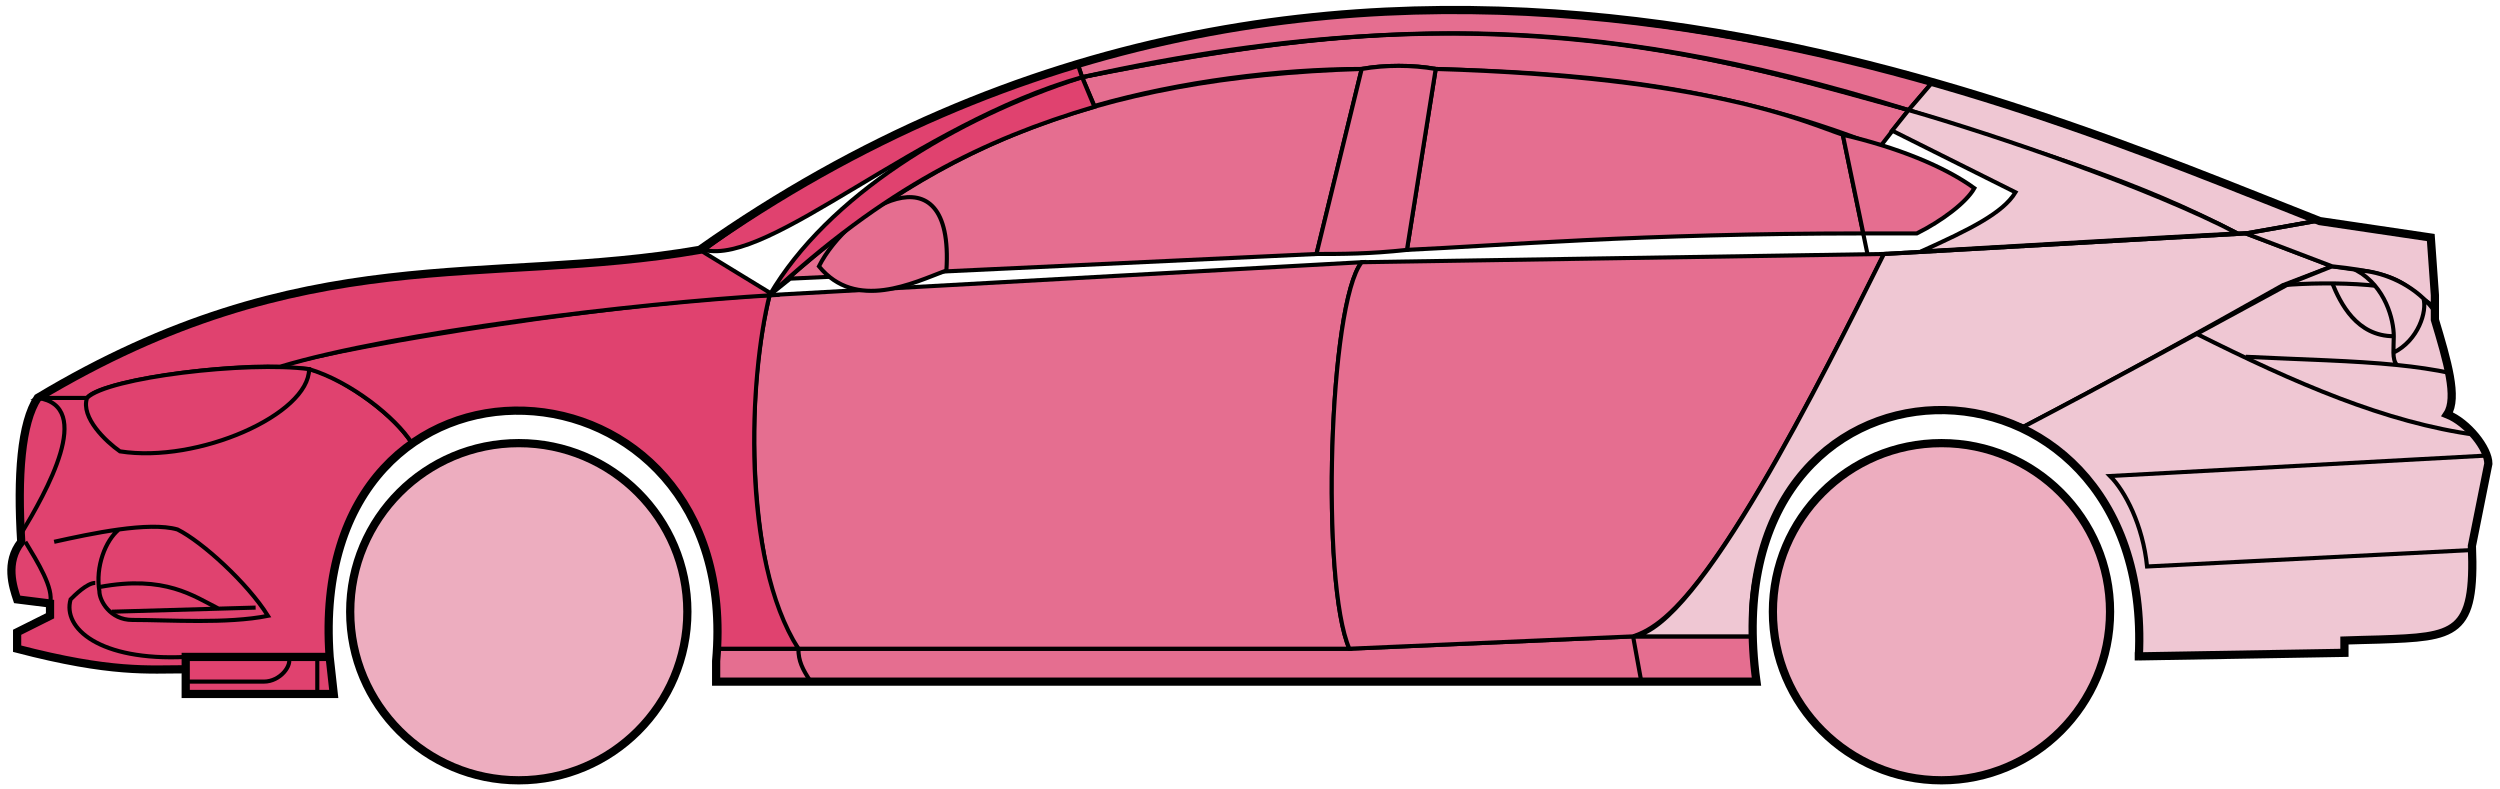 <svg width="304" height="96" viewBox="0 0 304 96" fill="none" xmlns="http://www.w3.org/2000/svg">
<circle cx="63.084" cy="74.384" r="20.5" fill="#EDADBF" stroke="black"/>
<circle cx="236.083" cy="74.384" r="20.5" fill="#EDADBF" stroke="black"/>
<path d="M133.082 12.884L131.582 9.384C171.582 1.384 193.082 1.884 232.082 13.384L228.582 17.884C208.582 9.884 190.582 8.884 174.582 8.384C172.082 7.884 168.082 7.884 165.582 8.384C155.582 8.384 143.582 9.884 133.082 12.884Z" fill="#E56E90" stroke="black" stroke-width="0.5"/>
<path d="M131.582 9.384L131.082 7.884C167.082 -3.116 199.582 0.884 235.082 9.884L232.082 13.384C192.082 0.884 166.082 2.384 131.582 9.384Z" fill="#E56E90" stroke="black" stroke-width="0.5"/>
<path d="M131.582 9.384C183.082 -2.116 211.582 7.884 232.082 13.384" stroke="black" stroke-width="0.5"/>
<path d="M171.083 30.384L174.583 8.384C208.083 9.384 219.583 14.884 224.083 16.384L226.566 28.384C199.576 28.384 182.081 29.884 171.083 30.384Z" fill="#E56E90"/>
<path d="M227.083 30.884L224.083 16.384C219.583 14.884 208.083 9.384 174.583 8.384L171.083 30.384C182.083 29.884 199.583 28.384 226.583 28.384" stroke="black" stroke-width="0.5"/>
<path d="M165.583 8.384C132.583 9.384 112.583 18.384 93.584 35.884L96.084 33.884L160.083 30.884L165.583 8.384Z" fill="#E56E90" stroke="black" stroke-width="0.5"/>
<path d="M240.082 22.884C236.415 20.217 230.582 17.884 224.082 16.384L226.582 28.384H233.082C236.082 26.884 239.082 24.652 240.082 22.884Z" fill="#E56E90" stroke="black" stroke-width="0.5"/>
<path d="M97.084 78.884H164.083L198.583 77.384H213.083L213.583 82.884H199.583H98.584H87.084V78.884H97.084Z" fill="#E56E90"/>
<path d="M97.084 78.884H164.083L198.583 77.384M97.084 78.884C97.084 80.384 97.584 81.384 98.584 82.884M97.084 78.884H87.084V82.884H98.584M198.583 77.384L199.583 82.884M198.583 77.384H213.083L213.583 82.884H199.583M199.583 82.884H98.584" stroke="black" stroke-width="0.5"/>
<path d="M97.083 78.884C92.584 74.384 89.584 52.384 93.583 35.884L165.583 31.884C161.583 36.884 160.583 70.884 164.083 78.884H97.083Z" fill="#E56E90" stroke="black" stroke-width="0.5"/>
<path d="M229.083 30.884L165.583 31.884C161.583 36.884 160.583 70.884 164.083 78.884L198.583 77.384C203.083 75.884 209.583 70.384 229.083 30.884Z" fill="#E56E90" stroke="black" stroke-width="0.5"/>
<path d="M171.083 30.384C166.583 30.884 163.083 30.884 160.083 30.884L165.583 8.384C168.583 7.884 171.583 7.884 174.583 8.384L171.083 30.384Z" fill="#E56E90" stroke="black" stroke-width="0.5"/>
<path d="M99.584 32.384C104.083 37.884 111.083 34.384 115.083 32.884C116.083 17.384 103.083 25.384 99.584 32.384Z" fill="#E56E90" stroke="black" stroke-width="0.5"/>
<path d="M235.082 9.884L232.082 13.384C249.082 18.884 259.582 21.884 272.082 28.384H273.582L281.582 26.884C266.582 20.384 259.082 17.884 235.082 9.884Z" fill="#EFC7D3" stroke="black" stroke-width="0.5"/>
<path d="M272.082 28.384C261.582 22.884 242.582 16.384 232.082 13.384L230.082 15.884L245.082 23.384C243.582 25.884 239.582 27.884 233.582 30.584C245.582 29.884 262.582 28.884 272.082 28.384Z" fill="#EFC7D3" stroke="black" stroke-width="0.5"/>
<path d="M277.583 34.684L283.582 32.384L273.083 28.384L229.083 30.884C221.583 45.884 206.583 76.384 198.583 77.384H213.083C211.583 66.384 221.083 42.884 246.083 51.884C256.583 46.384 266.583 40.884 277.583 34.684Z" fill="#EFC7D3" stroke="black" stroke-width="0.5"/>
<path d="M278.582 34.384C266.582 40.884 256.582 46.384 246.082 51.884C250.582 54.884 261.082 60.884 260.082 79.884L285.082 79.384V77.884C293.582 76.884 302.082 80.384 300.582 66.384L302.582 56.384C302.582 54.884 300.082 50.884 297.582 50.384C299.082 47.884 296.082 38.884 296.082 38.884V37.384L292.082 34.384L287.082 32.884L283.582 32.384L278.582 34.384Z" fill="#EFC7D3" stroke="black" stroke-width="0.5"/>
<path d="M281.582 26.884L273.082 28.384L283.582 32.384C293.082 33.384 292.081 34.884 296.076 37.304L295.582 28.884L281.582 26.884Z" fill="#EFC7D3"/>
<path d="M296.082 37.384L296.076 37.304M296.076 37.304L295.582 28.884L281.582 26.884L273.082 28.384L283.582 32.384C293.082 33.384 292.081 34.884 296.076 37.304Z" stroke="black" stroke-width="0.5"/>
<path d="M294.583 36.884C294.083 34.384 283.083 34.184 277.583 34.684" stroke="black" stroke-width="0.5"/>
<path d="M300.583 66.884L261.083 68.884C260.583 63.884 258.417 59.717 256.583 57.884L302.583 55.384M301.083 52.884C290.083 51.384 279.083 46.584 267.083 40.584M229.083 30.884L273.083 28.384L281.583 26.884" stroke="black" stroke-width="0.5"/>
<path d="M291.083 40.884C291.083 38.884 290.083 34.884 286.583 32.884C288.804 32.884 292.181 33.924 294.692 36.294C295.156 37.824 294.083 41.384 291.042 42.884C291.028 42.294 291.083 41.608 291.083 40.884Z" fill="#EFC7D3"/>
<path d="M273.083 43.384C280.079 43.734 286.096 43.839 291.477 44.384M298.083 45.384C295.981 44.933 293.787 44.618 291.477 44.384M296.083 37.884C295.666 37.299 295.196 36.769 294.692 36.294M291.477 44.384C291.15 44.039 291.056 43.516 291.042 42.884M291.042 42.884C291.028 42.294 291.083 41.608 291.083 40.884C291.083 38.884 290.083 34.884 286.583 32.884C288.804 32.884 292.181 33.924 294.692 36.294M291.042 42.884C294.083 41.384 295.156 37.824 294.692 36.294" stroke="black" stroke-width="0.5"/>
<path d="M291.083 40.884C286.583 40.884 284.583 36.884 283.583 34.384" stroke="black" stroke-width="0.5"/>
<path d="M133.082 12.984C119.582 16.984 107.582 22.884 93.582 35.884C100.582 23.884 116.082 14.384 131.582 9.384L133.082 12.984Z" fill="#E0426F" stroke="black" stroke-width="0.5"/>
<path d="M131.582 9.384C111.582 15.058 93.582 32.384 85.582 30.384C98.582 20.884 114.582 12.384 131.082 7.884L131.582 9.384Z" fill="#E0426F" stroke="black" stroke-width="0.5"/>
<path d="M10.583 48.384H4.583C2.082 52.384 2.082 62.384 2.583 65.884C1.082 66.884 1.083 71.384 2.083 72.884L6.083 73.384V74.884L2.083 76.884V78.884C6.083 79.884 14.583 81.884 22.583 81.384V79.884H40.083C39.416 71.384 41.083 60.884 50.083 53.884C47.583 49.884 40.583 45.384 37.583 44.884C27.583 43.884 12.583 46.384 10.583 48.384Z" fill="#E0426F" stroke="black" stroke-width="0.5"/>
<path d="M93.584 35.884C75.75 36.717 44.084 41.584 33.584 44.584L37.584 44.884C42.584 46.384 48.084 50.717 50.084 53.884C63.083 44.384 88.582 51.384 87.082 78.884H97.082C90.082 67.884 91.082 45.884 93.584 35.884Z" fill="#E0426F" stroke="black" stroke-width="0.5"/>
<path d="M10.582 48.384H4.582C37.082 28.884 59.082 34.884 85.082 30.384L94.082 35.884C77.082 36.884 48.082 40.384 34.082 44.584C26.082 44.384 12.082 46.384 10.582 48.384Z" fill="#E0426F" stroke="black" stroke-width="0.5"/>
<path d="M37.584 44.884C30.084 43.884 13.084 45.884 10.584 48.384C9.783 50.784 12.917 53.717 14.584 54.884C24.084 56.384 37.584 50.384 37.584 44.884Z" fill="#E0426F" stroke="black" stroke-width="0.5"/>
<path d="M4.583 48.384C11.583 49.384 5.583 59.884 2.583 64.884C2.083 57.884 2.583 52.384 4.583 48.384Z" fill="#E0426F" stroke="black" stroke-width="0.5"/>
<path d="M22.582 84.384V79.884H40.082L40.582 84.384H22.582Z" fill="#E0426F" stroke="black" stroke-width="0.5"/>
<path d="M3.084 65.884C4.584 68.384 6.584 71.55 6.084 73.384M22.584 79.884C12.084 80.384 7.584 76.384 8.584 72.884C9.084 72.384 10.584 70.884 11.584 70.884" stroke="black" stroke-width="0.5"/>
<path d="M32.584 74.884C30.084 70.884 24.584 65.884 21.584 64.384C19.834 63.884 17.209 64.009 14.459 64.384C12.834 65.717 11.584 68.884 12.084 71.884C12.084 73.051 13.391 75.384 16.084 75.384C20.584 75.384 27.584 75.884 32.584 74.884Z" fill="#E0426F"/>
<path d="M6.584 65.884C8.834 65.384 11.709 64.759 14.459 64.384M14.459 64.384C17.209 64.009 19.834 63.884 21.584 64.384C24.584 65.884 30.084 70.884 32.584 74.884C27.584 75.884 20.584 75.384 16.084 75.384C13.391 75.384 12.084 73.051 12.084 71.884C11.584 68.884 12.834 65.717 14.459 64.384Z" stroke="black" stroke-width="0.5"/>
<path d="M12.084 71.384C20.084 69.884 23.584 72.513 26.584 74.013M13.584 74.384L31.084 73.884" stroke="black" stroke-width="0.5"/>
<path d="M22.582 82.884H32.082C34.082 82.884 35.582 80.884 35.082 79.884M38.582 79.884V84.384" stroke="black" stroke-width="0.5"/>
<path d="M22.583 81.384C18.083 81.384 13.583 81.884 2.083 78.884V76.884L6.083 74.884V73.384L2.083 72.884C1.583 71.384 0.583 68.384 2.583 65.884C2.083 57.884 2.583 51.384 4.583 48.383C37.083 28.884 59.083 34.884 85.083 30.384C163.083 -24.616 245.083 12.384 282.083 26.884L295.583 28.884L296.083 35.884V38.884C297.582 43.884 298.917 48.384 297.583 50.384C300.083 51.384 302.583 54.55 302.583 56.384L300.583 66.384C301.035 77.232 298.627 77.456 289.296 77.768C288.305 77.802 286.236 77.836 285.083 77.884V79.384L260.083 79.815M22.583 81.384V84.384H40.582L40.084 79.884M22.583 81.384V79.884H40.084M40.084 79.884C37.084 38.384 90.583 41.384 87.083 80.384V82.884H213.583C207.583 39.384 262.083 39.384 260.083 79.815M259.582 79.815H260.083" stroke="black"/>
</svg>
